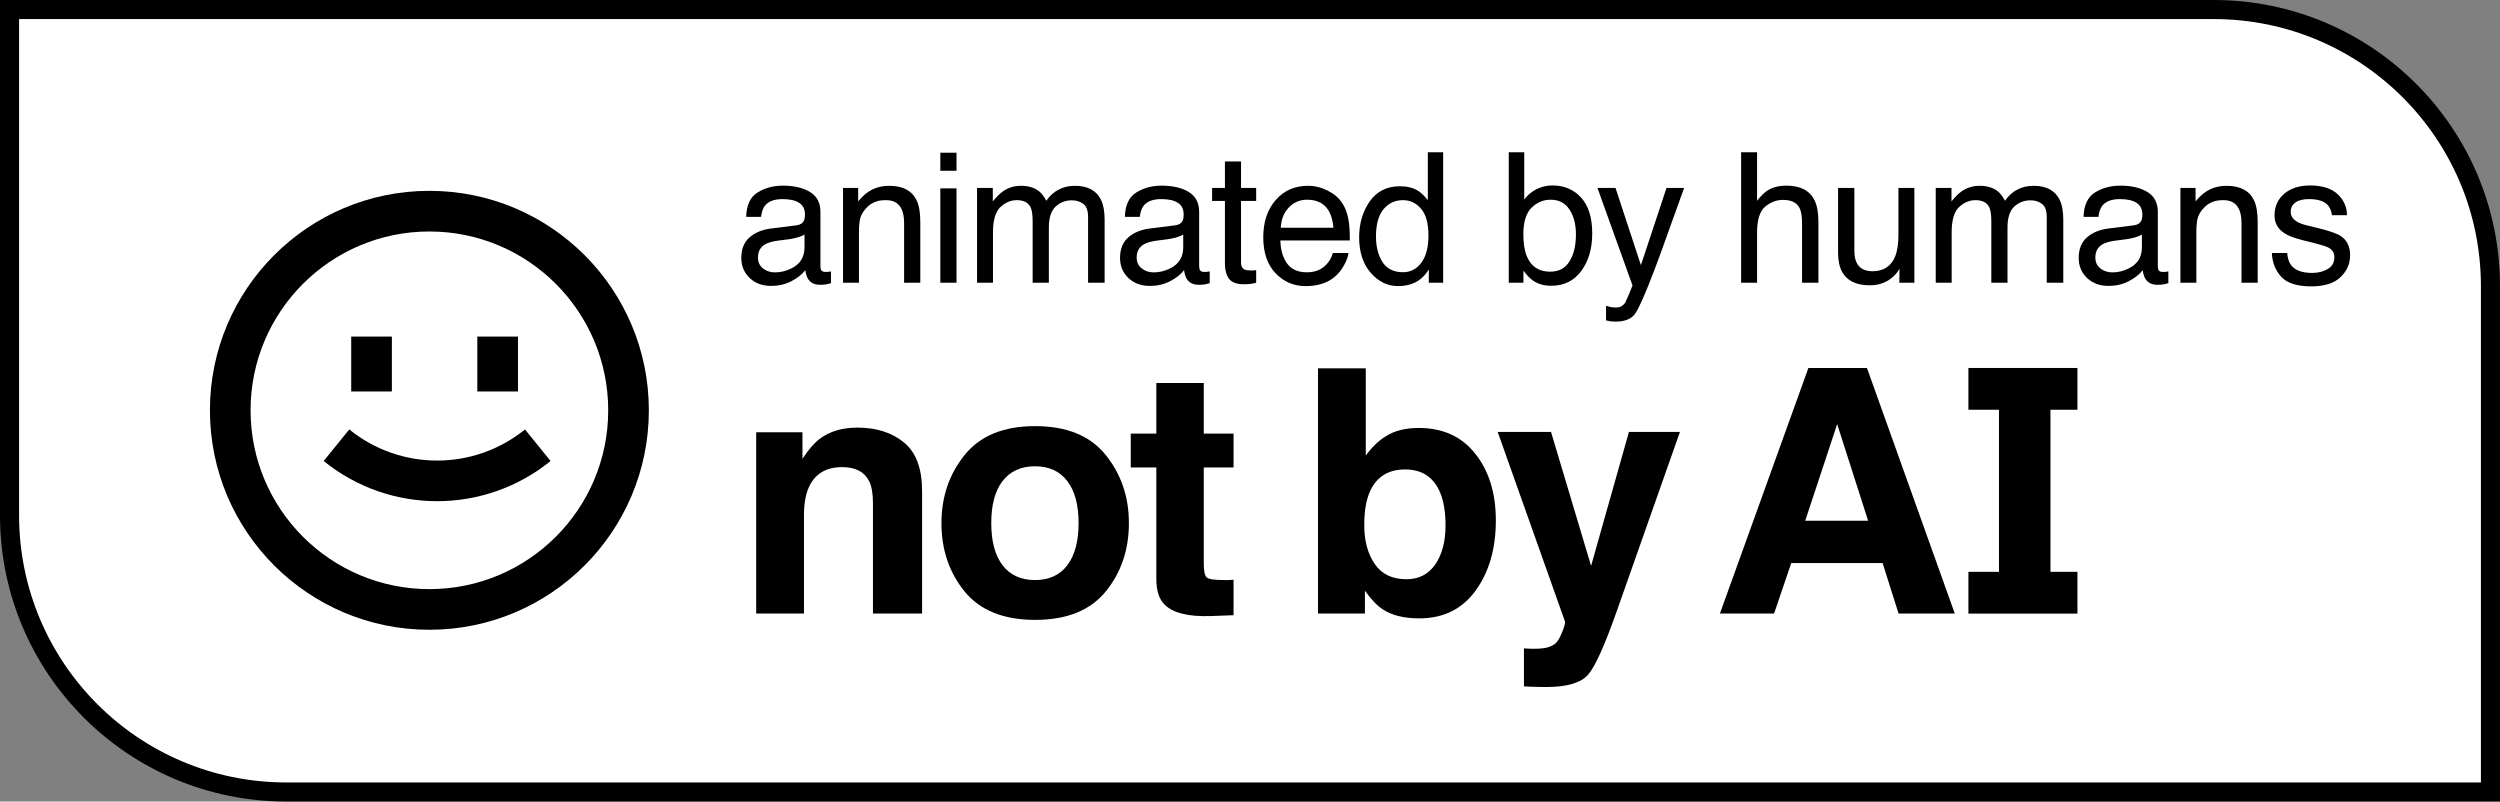 <svg width="131" height="42" viewBox="0 0 131 42" fill="none" xmlns="http://www.w3.org/2000/svg">
<rect x="0" y="0" width="131" height="42" fill="#808080" stroke="none"/>
<path d="M116 0.5C124.008 0.5 130.5 6.992 130.5 15V41.5H15C6.992 41.5 0.5 35.008 0.5 27V0.5H116Z" fill="white" stroke="black"/>
<path d="M28.85 24.157C25.384 26.964 20.427 26.964 16.96 24.157L18.301 22.503C20.985 24.677 24.825 24.677 27.509 22.503L28.85 24.157Z" fill="black"/>
<path d="M18.404 17.637V20.513H20.534V17.637H18.404Z" fill="black"/>
<path d="M25.012 17.637V20.513H27.142V17.637H25.012Z" fill="black"/>
<path fill-rule="evenodd" clip-rule="evenodd" d="M22.5 33C28.851 33 34 27.851 34 21.5C34 15.149 28.851 10 22.5 10C16.149 10 11 15.149 11 21.5C11 27.851 16.149 33 22.5 33ZM22.5 30.87C27.675 30.87 31.87 26.675 31.87 21.5C31.87 16.325 27.675 12.13 22.5 12.13C17.325 12.13 13.13 16.325 13.13 21.5C13.13 26.675 17.325 30.87 22.5 30.87Z" fill="black"/>
<path fill-rule="evenodd" clip-rule="evenodd" d="M90.123 32.15L94.76 19.282H97.829L102.431 32.15H99.486L98.649 29.505H93.861L92.962 32.15H90.123ZM96.268 22.224L94.593 27.288H97.89L96.268 22.224Z" fill="black"/>
<path fill-rule="evenodd" clip-rule="evenodd" d="M77.306 23.778C76.595 22.876 75.607 22.425 74.344 22.425C73.644 22.425 73.068 22.57 72.616 22.861C72.234 23.094 71.884 23.432 71.567 23.874V19.3H69.063V32.15H71.522V30.954C71.857 31.42 72.169 31.745 72.457 31.932C72.939 32.246 73.577 32.403 74.37 32.403C75.634 32.403 76.618 31.917 77.324 30.945C78.029 29.973 78.382 28.748 78.382 27.27C78.382 25.844 78.023 24.68 77.306 23.778ZM75.208 29.575C74.849 30.093 74.347 30.352 73.7 30.352C72.954 30.352 72.398 30.084 72.034 29.549C71.669 29.013 71.487 28.338 71.487 27.523C71.487 26.831 71.575 26.266 71.752 25.83C72.093 25.009 72.719 24.599 73.629 24.599C74.529 24.599 75.146 25.018 75.481 25.856C75.657 26.298 75.746 26.857 75.746 27.532C75.746 28.376 75.566 29.057 75.208 29.575Z" fill="black"/>
<path d="M63.228 30.256C63.128 30.157 63.078 29.912 63.078 29.522V24.494H64.638V22.722H63.078V20.068H60.592V22.722H59.252V24.494H60.592V30.352C60.592 30.945 60.733 31.385 61.015 31.67C61.45 32.118 62.261 32.322 63.448 32.281L64.638 32.237V30.378C64.556 30.384 64.471 30.39 64.383 30.395H64.145C63.633 30.395 63.328 30.349 63.228 30.256Z" fill="black"/>
<path fill-rule="evenodd" clip-rule="evenodd" d="M57.937 30.998C58.748 30.003 59.154 28.806 59.154 27.41C59.154 26.036 58.748 24.846 57.937 23.839C57.126 22.832 55.895 22.329 54.243 22.329C52.591 22.329 51.36 22.832 50.549 23.839C49.738 24.846 49.332 26.036 49.332 27.41C49.332 28.806 49.738 30.003 50.549 30.998C51.36 31.987 52.591 32.482 54.243 32.482C55.895 32.482 57.126 31.987 57.937 30.998ZM55.927 29.618C55.533 30.136 54.969 30.395 54.234 30.395C53.499 30.395 52.932 30.136 52.533 29.618C52.139 29.1 51.942 28.364 51.942 27.41C51.942 26.455 52.139 25.722 52.533 25.21C52.932 24.692 53.499 24.433 54.234 24.433C54.969 24.433 55.533 24.692 55.927 25.21C56.321 25.722 56.518 26.455 56.518 27.41C56.518 28.364 56.321 29.1 55.927 29.618Z" fill="black"/>
<path d="M44.932 22.407C45.925 22.407 46.736 22.666 47.365 23.184C48 23.697 48.318 24.549 48.318 25.742V32.15H45.743V26.362C45.743 25.862 45.676 25.477 45.54 25.21C45.294 24.721 44.823 24.477 44.13 24.477C43.278 24.477 42.693 24.834 42.375 25.55C42.211 25.929 42.128 26.412 42.128 26.999V32.15H39.624V22.652H42.049V24.04C42.372 23.551 42.678 23.199 42.966 22.984C43.483 22.6 44.139 22.407 44.932 22.407Z" fill="black"/>
<path d="M79.855 33.975L80.172 33.992C80.419 34.004 80.654 33.995 80.877 33.966C81.101 33.937 81.289 33.87 81.442 33.765C81.589 33.666 81.724 33.459 81.847 33.145C81.977 32.831 82.029 32.639 82.006 32.569L78.479 22.634H81.274L83.373 29.653L85.356 22.634H88.028L84.73 31.993C84.095 33.797 83.593 34.914 83.223 35.345C82.852 35.782 82.112 36 81.001 36C80.778 36 80.598 35.997 80.463 35.991C80.328 35.991 80.125 35.982 79.855 35.965V33.975Z" fill="black"/>
<path d="M104.746 29.964V21.471H103.145V19.282H108.858V21.471H107.444V29.964H108.858V32.153H103.145V29.964H104.746Z" fill="black"/>
<path d="M85.984 13.893L87.325 9.848H88.248C88.13 10.166 87.869 10.893 87.464 12.028C87.161 12.882 86.907 13.577 86.703 14.115C86.221 15.383 85.88 16.156 85.683 16.435C85.485 16.713 85.144 16.852 84.662 16.852C84.545 16.852 84.454 16.847 84.389 16.838C84.327 16.829 84.249 16.812 84.156 16.787V16.026C84.301 16.067 84.407 16.091 84.472 16.101C84.537 16.11 84.594 16.114 84.644 16.114C84.798 16.114 84.911 16.089 84.982 16.036C85.056 15.987 85.118 15.925 85.168 15.851C85.183 15.826 85.239 15.699 85.335 15.47C85.431 15.241 85.501 15.071 85.544 14.96L83.707 9.848H84.653L85.984 13.893Z" fill="black"/>
<path d="M121.059 9.718C121.807 9.718 122.347 9.938 122.678 10.377C122.885 10.655 122.985 10.955 122.979 11.276H122.19C122.175 11.088 122.109 10.916 121.991 10.762C121.799 10.542 121.466 10.433 120.993 10.433C120.678 10.433 120.438 10.493 120.274 10.613C120.114 10.734 120.033 10.893 120.033 11.091C120.033 11.307 120.14 11.48 120.354 11.61C120.477 11.688 120.659 11.756 120.9 11.815L121.453 11.949C122.053 12.095 122.455 12.235 122.659 12.371C122.984 12.585 123.146 12.92 123.146 13.378C123.145 13.82 122.978 14.202 122.641 14.523C122.307 14.845 121.796 15.006 121.109 15.006C120.37 15.006 119.846 14.839 119.537 14.505C119.231 14.168 119.067 13.752 119.045 13.257H119.848C119.872 13.535 119.942 13.749 120.057 13.898C120.267 14.166 120.632 14.301 121.151 14.301C121.461 14.301 121.733 14.235 121.968 14.102C122.203 13.966 122.32 13.757 122.32 13.476C122.32 13.262 122.226 13.1 122.037 12.988C121.917 12.92 121.679 12.842 121.323 12.752L120.659 12.585C120.236 12.48 119.924 12.362 119.723 12.232C119.364 12.007 119.185 11.694 119.185 11.295C119.185 10.825 119.353 10.445 119.69 10.154C120.031 9.864 120.486 9.718 121.059 9.718Z" fill="black"/>
<path fill-rule="evenodd" clip-rule="evenodd" d="M68.542 9.736C68.894 9.736 69.237 9.82 69.567 9.987C69.898 10.151 70.15 10.364 70.323 10.627C70.49 10.877 70.602 11.17 70.657 11.504C70.707 11.733 70.731 12.098 70.731 12.599H67.09C67.105 13.102 67.225 13.507 67.447 13.813C67.67 14.117 68.015 14.268 68.481 14.269C68.917 14.269 69.266 14.124 69.525 13.837C69.674 13.67 69.779 13.476 69.841 13.257H70.662C70.641 13.439 70.568 13.643 70.444 13.869C70.324 14.092 70.188 14.275 70.036 14.417C69.783 14.664 69.468 14.831 69.094 14.918C68.893 14.967 68.665 14.992 68.412 14.992C67.794 14.992 67.27 14.768 66.84 14.319C66.41 13.868 66.195 13.237 66.195 12.427C66.195 11.629 66.412 10.981 66.845 10.483C67.278 9.986 67.843 9.736 68.542 9.736ZM68.491 10.465C68.108 10.465 67.786 10.604 67.526 10.882C67.267 11.157 67.129 11.509 67.113 11.935H69.873C69.839 11.574 69.76 11.284 69.637 11.067C69.408 10.666 69.026 10.465 68.491 10.465Z" fill="black"/>
<path fill-rule="evenodd" clip-rule="evenodd" d="M75.621 7.979V14.815H74.869V14.125C74.674 14.431 74.444 14.652 74.179 14.788C73.913 14.924 73.608 14.992 73.265 14.992C72.711 14.992 72.231 14.76 71.826 14.296C71.421 13.829 71.219 13.209 71.219 12.437C71.219 11.713 71.403 11.086 71.77 10.558C72.142 10.026 72.671 9.76 73.357 9.76C73.738 9.76 74.056 9.84 74.312 10.001C74.461 10.094 74.63 10.256 74.818 10.488V7.979H75.621ZM73.515 10.488C73.094 10.488 72.753 10.649 72.49 10.971C72.231 11.292 72.101 11.765 72.101 12.39C72.101 12.921 72.213 13.367 72.439 13.726C72.664 14.084 73.026 14.264 73.524 14.264C73.911 14.264 74.228 14.098 74.476 13.768C74.726 13.434 74.851 12.956 74.851 12.334C74.851 11.706 74.722 11.242 74.466 10.942C74.209 10.639 73.892 10.488 73.515 10.488Z" fill="black"/>
<path fill-rule="evenodd" clip-rule="evenodd" d="M41.024 9.728C41.609 9.728 42.083 9.839 42.448 10.062C42.81 10.284 42.991 10.631 42.991 11.101V13.962C42.991 14.048 43.008 14.118 43.042 14.171C43.079 14.223 43.155 14.25 43.27 14.25C43.307 14.25 43.348 14.248 43.395 14.245C43.441 14.239 43.49 14.231 43.543 14.222V14.839C43.413 14.876 43.314 14.899 43.246 14.908C43.178 14.918 43.085 14.923 42.968 14.923C42.68 14.923 42.472 14.82 42.342 14.616C42.274 14.508 42.226 14.355 42.198 14.157C42.028 14.38 41.783 14.573 41.465 14.737C41.146 14.901 40.795 14.982 40.412 14.982C39.951 14.982 39.574 14.844 39.28 14.565C38.99 14.284 38.844 13.933 38.844 13.513C38.844 13.052 38.988 12.694 39.275 12.44C39.563 12.187 39.94 12.031 40.407 11.973L41.739 11.806C41.931 11.781 42.059 11.7 42.124 11.565C42.161 11.49 42.18 11.383 42.18 11.244C42.18 10.96 42.077 10.754 41.873 10.627C41.672 10.497 41.383 10.433 41.006 10.433C40.57 10.433 40.261 10.55 40.078 10.785C39.976 10.915 39.91 11.108 39.879 11.364H39.1C39.115 10.752 39.313 10.327 39.693 10.089C40.077 9.848 40.52 9.728 41.024 9.728ZM42.156 12.288C42.054 12.353 41.922 12.407 41.762 12.45C41.601 12.493 41.444 12.524 41.289 12.543L40.783 12.607C40.48 12.648 40.253 12.711 40.102 12.798C39.845 12.943 39.717 13.176 39.717 13.494C39.717 13.735 39.804 13.925 39.98 14.065C40.157 14.204 40.366 14.273 40.607 14.273C40.901 14.273 41.186 14.205 41.461 14.069C41.925 13.844 42.156 13.473 42.156 12.96V12.288Z" fill="black"/>
<path fill-rule="evenodd" clip-rule="evenodd" d="M60.869 9.728C61.454 9.728 61.929 9.839 62.294 10.062C62.655 10.284 62.836 10.631 62.836 11.101V13.962C62.836 14.049 62.854 14.118 62.888 14.171C62.925 14.223 63 14.25 63.114 14.25C63.151 14.25 63.194 14.248 63.24 14.245C63.286 14.239 63.336 14.231 63.389 14.222V14.839C63.259 14.876 63.16 14.899 63.092 14.908C63.024 14.918 62.931 14.923 62.813 14.923C62.526 14.923 62.316 14.82 62.187 14.616C62.119 14.508 62.071 14.355 62.043 14.157C61.873 14.38 61.629 14.573 61.31 14.737C60.992 14.901 60.64 14.982 60.257 14.982C59.796 14.982 59.419 14.844 59.125 14.565C58.834 14.284 58.69 13.933 58.69 13.513C58.69 13.052 58.834 12.694 59.121 12.44C59.409 12.187 59.786 12.031 60.253 11.973L61.584 11.806C61.775 11.781 61.904 11.7 61.969 11.565C62.006 11.49 62.024 11.383 62.024 11.244C62.024 10.96 61.923 10.754 61.719 10.627C61.518 10.497 61.228 10.433 60.851 10.433C60.415 10.433 60.105 10.55 59.923 10.785C59.821 10.915 59.755 11.108 59.724 11.364H58.944C58.96 10.752 59.158 10.327 59.538 10.089C59.922 9.848 60.365 9.728 60.869 9.728ZM62.001 12.288C61.899 12.353 61.768 12.407 61.607 12.45C61.447 12.493 61.288 12.524 61.134 12.543L60.628 12.607C60.325 12.648 60.098 12.711 59.946 12.798C59.69 12.943 59.562 13.176 59.562 13.494C59.562 13.735 59.65 13.925 59.826 14.065C60.002 14.203 60.211 14.273 60.452 14.273C60.746 14.273 61.031 14.205 61.306 14.069C61.77 13.844 62.001 13.473 62.001 12.96V12.288Z" fill="black"/>
<path fill-rule="evenodd" clip-rule="evenodd" d="M111.104 9.728C111.688 9.728 112.162 9.839 112.527 10.062C112.889 10.284 113.07 10.63 113.07 11.101V13.962C113.07 14.048 113.087 14.118 113.121 14.171C113.158 14.223 113.234 14.25 113.349 14.25C113.386 14.25 113.427 14.248 113.474 14.245C113.52 14.239 113.57 14.231 113.622 14.222V14.839C113.492 14.876 113.393 14.899 113.325 14.908C113.257 14.918 113.164 14.923 113.047 14.923C112.759 14.923 112.551 14.82 112.421 14.616C112.353 14.508 112.305 14.355 112.277 14.157C112.107 14.38 111.862 14.573 111.544 14.737C111.226 14.901 110.874 14.982 110.491 14.982C110.031 14.982 109.653 14.844 109.359 14.565C109.069 14.284 108.924 13.933 108.924 13.513C108.924 13.052 109.067 12.694 109.354 12.44C109.642 12.187 110.02 12.031 110.486 11.973L111.818 11.806C112.01 11.781 112.138 11.7 112.203 11.565C112.24 11.49 112.259 11.383 112.259 11.244C112.259 10.96 112.156 10.754 111.952 10.627C111.751 10.497 111.462 10.433 111.085 10.433C110.649 10.433 110.34 10.55 110.157 10.785C110.055 10.915 109.989 11.108 109.958 11.364H109.179C109.194 10.752 109.392 10.327 109.772 10.089C110.156 9.848 110.6 9.728 111.104 9.728ZM112.235 12.288C112.133 12.353 112.001 12.407 111.841 12.45C111.68 12.493 111.523 12.524 111.368 12.543L110.862 12.607C110.559 12.648 110.332 12.711 110.181 12.798C109.924 12.943 109.796 13.176 109.796 13.494C109.796 13.735 109.883 13.925 110.06 14.065C110.236 14.204 110.445 14.273 110.687 14.273C110.98 14.273 111.265 14.205 111.54 14.069C112.004 13.844 112.235 13.473 112.235 12.96V12.288Z" fill="black"/>
<path fill-rule="evenodd" clip-rule="evenodd" d="M79.87 10.451C80.053 10.213 80.271 10.032 80.524 9.908C80.778 9.781 81.053 9.718 81.35 9.718C81.968 9.718 82.469 9.932 82.853 10.358C83.239 10.782 83.433 11.408 83.433 12.236C83.433 13.022 83.243 13.675 82.862 14.194C82.482 14.714 81.954 14.974 81.28 14.974C80.903 14.974 80.585 14.882 80.325 14.7C80.171 14.592 80.004 14.419 79.828 14.181V14.815H79.059V7.979H79.87V10.451ZM81.253 10.465C80.873 10.465 80.538 10.605 80.251 10.887C79.966 11.168 79.824 11.632 79.824 12.278C79.824 12.745 79.882 13.124 80 13.415C80.22 13.962 80.63 14.236 81.23 14.236C81.681 14.236 82.018 14.057 82.24 13.698C82.466 13.339 82.579 12.866 82.579 12.278C82.579 11.756 82.466 11.323 82.24 10.979C82.018 10.636 81.689 10.465 81.253 10.465Z" fill="black"/>
<path d="M97.169 9.848V13.146C97.169 13.399 97.209 13.607 97.289 13.768C97.438 14.064 97.714 14.213 98.119 14.213C98.7 14.213 99.096 13.953 99.307 13.434C99.421 13.155 99.478 12.773 99.478 12.288V9.848H100.313V14.815H99.525L99.534 14.083C99.426 14.271 99.292 14.431 99.131 14.56C98.812 14.82 98.425 14.95 97.971 14.95C97.263 14.95 96.78 14.713 96.523 14.24C96.384 13.987 96.315 13.648 96.315 13.225V9.848H97.169Z" fill="black"/>
<path d="M65.03 9.848H65.823V10.529H65.03V13.773C65.03 13.945 65.09 14.061 65.207 14.12C65.272 14.154 65.38 14.171 65.531 14.171H65.661C65.707 14.168 65.762 14.163 65.823 14.157V14.815C65.728 14.843 65.627 14.864 65.522 14.876C65.421 14.888 65.309 14.895 65.189 14.895C64.799 14.895 64.534 14.796 64.394 14.598C64.255 14.397 64.186 14.137 64.186 13.818V10.529H63.514V9.848H64.186V8.461H65.03V9.848Z" fill="black"/>
<path d="M46.591 9.736C47.296 9.736 47.772 9.982 48.02 10.474C48.156 10.743 48.224 11.128 48.224 11.629V14.815H47.375V11.685C47.375 11.382 47.33 11.138 47.24 10.952C47.092 10.643 46.823 10.488 46.434 10.488C46.236 10.488 46.073 10.508 45.946 10.548C45.717 10.616 45.516 10.752 45.343 10.956C45.204 11.12 45.113 11.291 45.069 11.467C45.029 11.64 45.009 11.889 45.009 12.214V14.815H44.174V9.848H44.968V10.553C45.203 10.262 45.451 10.053 45.714 9.927C45.977 9.8 46.269 9.736 46.591 9.736Z" fill="black"/>
<path d="M50.121 14.815H49.273V9.871H50.121V14.815Z" fill="black"/>
<path d="M56.323 9.736C56.991 9.736 57.446 9.978 57.688 10.46C57.817 10.72 57.882 11.07 57.882 11.509V14.815H57.015V11.364C57.015 11.034 56.931 10.806 56.764 10.683C56.6 10.559 56.399 10.497 56.161 10.497C55.834 10.497 55.55 10.607 55.312 10.826C55.078 11.046 54.96 11.412 54.96 11.926V14.815H54.11V11.573C54.11 11.236 54.071 10.991 53.99 10.836C53.863 10.604 53.627 10.488 53.28 10.488C52.965 10.488 52.678 10.61 52.418 10.854C52.161 11.099 52.032 11.541 52.032 12.181V14.815H51.197V9.848H52.023V10.553C52.221 10.309 52.401 10.131 52.562 10.02C52.837 9.831 53.149 9.736 53.498 9.736C53.894 9.736 54.213 9.834 54.454 10.028C54.59 10.14 54.714 10.304 54.825 10.521C55.011 10.255 55.229 10.058 55.48 9.932C55.73 9.802 56.011 9.736 56.323 9.736Z" fill="black"/>
<path d="M92.07 10.521C92.268 10.27 92.447 10.093 92.605 9.991C92.873 9.815 93.209 9.728 93.61 9.728C94.331 9.728 94.82 9.979 95.076 10.483C95.215 10.759 95.285 11.14 95.285 11.629V14.815H94.427V11.685C94.427 11.32 94.381 11.052 94.288 10.882C94.137 10.61 93.852 10.474 93.435 10.474C93.088 10.474 92.775 10.593 92.493 10.831C92.212 11.069 92.07 11.519 92.07 12.181V14.815H91.235V7.979H92.07V10.521Z" fill="black"/>
<path d="M106.558 9.736C107.225 9.736 107.68 9.978 107.921 10.46C108.051 10.72 108.116 11.07 108.116 11.509V14.815H107.249V11.364C107.249 11.034 107.165 10.806 106.998 10.683C106.834 10.559 106.633 10.497 106.396 10.497C106.068 10.497 105.784 10.607 105.546 10.826C105.311 11.046 105.193 11.412 105.193 11.926V14.815H104.345V11.573C104.345 11.236 104.305 10.991 104.225 10.836C104.098 10.604 103.861 10.488 103.515 10.488C103.199 10.488 102.911 10.61 102.651 10.854C102.395 11.099 102.267 11.541 102.267 12.181V14.815H101.432V9.848H102.258V10.553C102.456 10.309 102.635 10.131 102.796 10.02C103.071 9.831 103.383 9.736 103.732 9.736C104.128 9.736 104.447 9.834 104.688 10.028C104.825 10.14 104.948 10.304 105.06 10.521C105.245 10.255 105.463 10.058 105.713 9.932C105.963 9.802 106.245 9.736 106.558 9.736Z" fill="black"/>
<path d="M116.67 9.736C117.375 9.736 117.851 9.982 118.099 10.474C118.235 10.743 118.303 11.128 118.303 11.629V14.815H117.454V11.685C117.454 11.382 117.409 11.138 117.319 10.952C117.171 10.643 116.902 10.488 116.513 10.488C116.315 10.488 116.152 10.508 116.025 10.548C115.797 10.616 115.596 10.752 115.423 10.956C115.284 11.12 115.192 11.29 115.148 11.467C115.108 11.64 115.089 11.889 115.089 12.214V14.815H114.254V9.848H115.047V10.553C115.282 10.262 115.531 10.053 115.794 9.927C116.057 9.8 116.349 9.736 116.67 9.736Z" fill="black"/>
<path d="M50.121 8.948H49.273V8.002H50.121V8.948Z" fill="black"/>
</svg>
